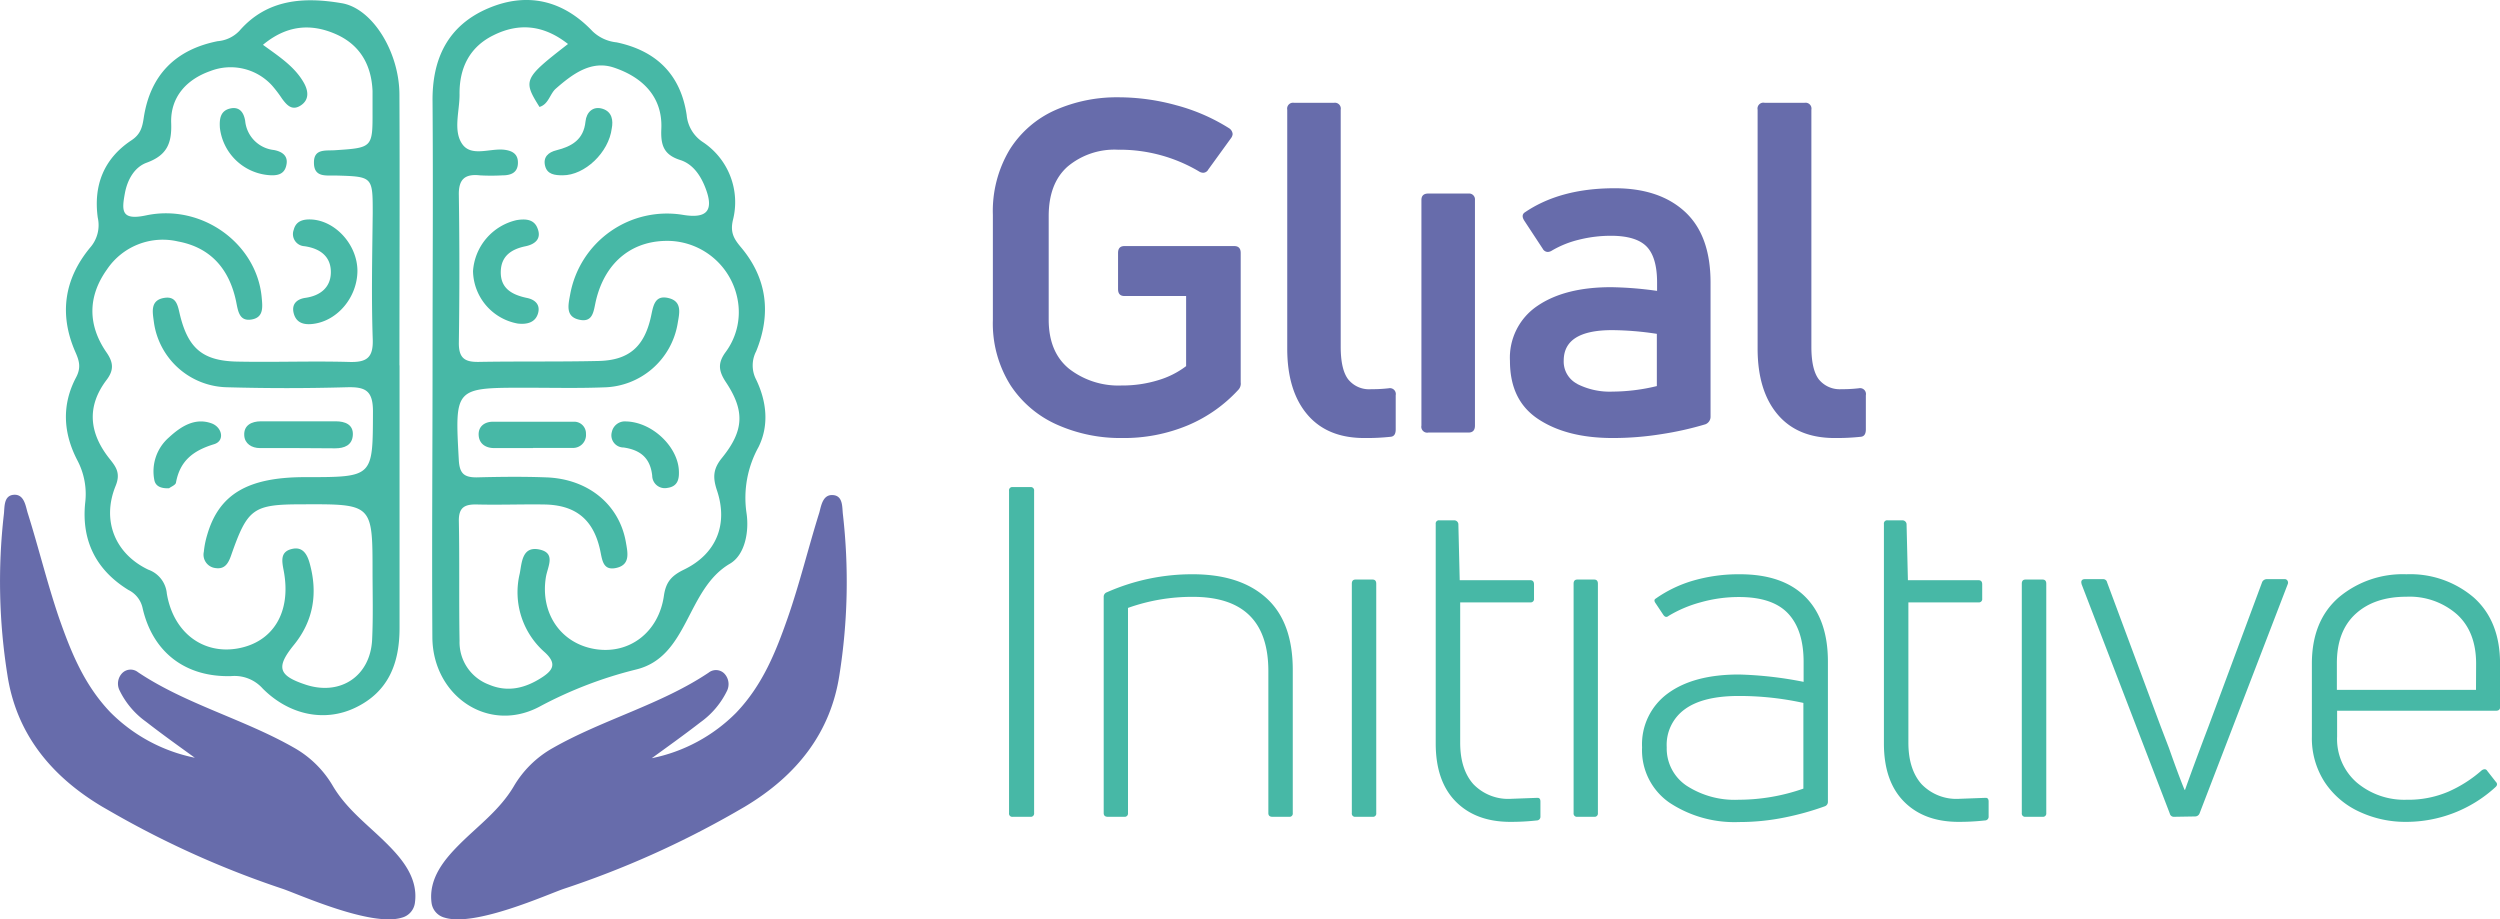 <svg id="Layer_1" data-name="Layer 1" xmlns="http://www.w3.org/2000/svg" viewBox="0 0 424.98 156.25"><defs><style>.cls-1{fill:#47b8a6;}.cls-2{fill:#676cab;}</style></defs><path class="cls-1" d="M175.79,138.22a.56.56,0,0,1-.63.63h-3a.55.55,0,0,1-.63-.63V83.43a.55.55,0,0,1,.63-.63h3a.56.56,0,0,1,.63.63Z"/><path class="cls-1" d="M188.33,138.85c-.47,0-.71-.21-.71-.63V101.46a.8.8,0,0,1,.55-.78,35.75,35.75,0,0,1,14.58-3.06q8.08,0,12.55,4.07t4.46,12.23v24.3a.55.55,0,0,1-.62.63h-2.83c-.47,0-.7-.21-.7-.63V114.08q0-12.63-12.86-12.62a32.39,32.39,0,0,0-11,1.88v34.88a.56.56,0,0,1-.63.63Z"/><path class="cls-1" d="M230.42,138.85a.55.55,0,0,1-.62-.63v-39c0-.46.21-.7.62-.7h2.91c.41,0,.62.24.62.7v39a.55.55,0,0,1-.62.63Z"/><path class="cls-1" d="M248.22,126.23q0,4.54,2.23,7.06a8.22,8.22,0,0,0,6.47,2.5l4.31-.16h.16c.31,0,.47.21.47.63v2.51a.63.63,0,0,1-.63.7,39.68,39.68,0,0,1-4.47.24q-5.88,0-9.29-3.45t-3.41-9.88V89.07a.55.55,0,0,1,.63-.62h2.51a.71.71,0,0,1,.71.62l.23,9.56h12c.42,0,.63.24.63.71v2.43a.56.56,0,0,1-.63.63H248.22Z"/><path class="cls-1" d="M268.13,138.85a.56.56,0,0,1-.63-.63v-39c0-.46.21-.7.63-.7H271c.42,0,.63.24.63.7v39a.56.56,0,0,1-.63.63Z"/><path class="cls-1" d="M287.76,98.72a27.74,27.74,0,0,1,8-1.1q7.29,0,11.13,3.84t3.84,11v23.83a.79.79,0,0,1-.55.78,47.13,47.13,0,0,1-6.78,1.89,38.72,38.72,0,0,1-7.8.78,20,20,0,0,1-11.8-3.29,10.83,10.83,0,0,1-4.66-9.4,10.69,10.69,0,0,1,4.39-9.18q4.38-3.21,12.07-3.21a64.18,64.18,0,0,1,11,1.25v-3.37q0-5.42-2.62-8.23c-1.75-1.88-4.54-2.82-8.35-2.82a23.79,23.79,0,0,0-6.54.9,21.23,21.23,0,0,0-5.45,2.31c-.32.27-.6.21-.87-.15l-1.33-2q-.39-.54,0-.78A21.44,21.44,0,0,1,287.76,98.72Zm-1.06,34.84a15,15,0,0,0,8.86,2.39,33.45,33.45,0,0,0,11-1.89V119.49a51,51,0,0,0-11-1.18c-4,0-7.07.74-9.13,2.24a7.45,7.45,0,0,0-3.1,6.47A7.61,7.61,0,0,0,286.7,133.56Z"/><path class="cls-1" d="M324.41,126.23q0,4.54,2.23,7.06a8.22,8.22,0,0,0,6.47,2.5l4.31-.16h.16c.31,0,.47.21.47.63v2.51a.63.63,0,0,1-.63.7,39.68,39.68,0,0,1-4.47.24q-5.88,0-9.29-3.45t-3.41-9.88V89.07a.55.55,0,0,1,.63-.62h2.51a.71.71,0,0,1,.71.62l.23,9.56h12c.42,0,.63.24.63.71v2.43a.56.56,0,0,1-.63.63H324.41Z"/><path class="cls-1" d="M344.32,138.85a.56.56,0,0,1-.63-.63v-39c0-.46.21-.7.63-.7h2.9c.42,0,.63.24.63.7v39a.56.56,0,0,1-.63.63Z"/><path class="cls-1" d="M369.56,138.85a.69.69,0,0,1-.71-.55l-15-39L353.8,99c0-.37.21-.55.63-.55h3.06a.67.67,0,0,1,.7.55l9.1,24.46,1.41,3.68q1.71,4.86,2.66,7.13h.08q1.41-4,4-10.81L384.53,99a.77.77,0,0,1,.32-.4.84.84,0,0,1,.46-.15h3.06a.52.52,0,0,1,.47.24.64.64,0,0,1,.08.55l-15,39a.82.82,0,0,1-.78.55Z"/><path class="cls-1" d="M425,120.19c0,.42-.24.63-.71.63h-27v4.39a9.8,9.8,0,0,0,3.37,7.84,12.52,12.52,0,0,0,8.46,2.9,17.3,17.3,0,0,0,7.1-1.38,21.89,21.89,0,0,0,5.68-3.64c.42-.26.73-.21.94.15l1.42,1.81c.31.31.28.63-.08.94A22.45,22.45,0,0,1,409,139.71a18.43,18.43,0,0,1-7.92-1.72,14.1,14.1,0,0,1-5.88-5,13.7,13.7,0,0,1-2.2-7.76V112.82q0-7.27,4.55-11.25a16.9,16.9,0,0,1,11.52-3.95,16.63,16.63,0,0,1,11.45,3.95q4.47,4,4.47,11.25Zm-4.08-7.37c0-3.6-1.08-6.4-3.25-8.38a12.2,12.2,0,0,0-8.59-3q-5.47,0-8.66,2.93t-3.17,8.43v4.47H420.9Z"/><path class="cls-2" d="M202,72.27a28.14,28.14,0,0,1-11.29,2.19,26.34,26.34,0,0,1-10.93-2.23,18.34,18.34,0,0,1-8-6.74,19.71,19.71,0,0,1-3-11.09V36.53a20.31,20.31,0,0,1,2.86-11.1,17.56,17.56,0,0,1,7.72-6.7,25.84,25.84,0,0,1,10.74-2.19,37,37,0,0,1,9.92,1.37,32.34,32.34,0,0,1,8.9,3.88,1.3,1.3,0,0,1,.62,1,1.35,1.35,0,0,1-.23.63l-3.92,5.41a1,1,0,0,1-.86.54,1.37,1.37,0,0,1-.71-.23,26.44,26.44,0,0,0-13.79-3.69,12.37,12.37,0,0,0-8.55,2.87q-3.21,2.85-3.21,8.42V54.32c0,3.71,1.16,6.5,3.49,8.39a13.68,13.68,0,0,0,8.89,2.82,20.61,20.61,0,0,0,6.23-.9,14.79,14.79,0,0,0,4.75-2.39V50.32H191.15c-.73,0-1.09-.39-1.09-1.18V43c0-.78.36-1.17,1.09-1.17h18.66c.73,0,1.1.39,1.1,1.17v22a1.54,1.54,0,0,1-.4,1.26A24.63,24.63,0,0,1,202,72.27Z"/><path class="cls-2" d="M231.91,74.46c-4.18,0-7.41-1.32-9.68-4s-3.41-6.41-3.41-11.21V18.65A1,1,0,0,1,220,17.48h6.74a1,1,0,0,1,1.17,1.17V58.94q0,3.86,1.26,5.53a4.54,4.54,0,0,0,3.92,1.69c.63,0,1.62,0,3-.16a1,1,0,0,1,1.17,1.18V73c0,.78-.28,1.2-.86,1.25A38.53,38.53,0,0,1,231.91,74.46Z"/><path class="cls-2" d="M242.81,73.53a1,1,0,0,1-1.18-1.18V34c0-.73.39-1.1,1.18-1.1h6.82a1,1,0,0,1,1.1,1.1V72.35c0,.79-.37,1.18-1.1,1.18Z"/><path class="cls-2" d="M274.48,32q7.61,0,11.95,4t4.35,12V70.78a1.38,1.38,0,0,1-.86,1.34,54.79,54.79,0,0,1-7.49,1.68,51.84,51.84,0,0,1-8.26.66c-5.08,0-9.25-1-12.55-3.13s-4.94-5.41-4.94-10A10.6,10.6,0,0,1,261.35,52q4.66-3.18,12.5-3.18a60.91,60.91,0,0,1,7.84.63V48c0-2.82-.59-4.85-1.76-6.07s-3.21-1.85-6.08-1.85a22.29,22.29,0,0,0-5.45.67,16.86,16.86,0,0,0-4.58,1.84,1.42,1.42,0,0,1-.71.24,1,1,0,0,1-.86-.55l-3.14-4.78c-.36-.58-.36-1,0-1.33Q265.15,32,274.48,32Zm-6.35,33.28a12.2,12.2,0,0,0,6,1.29,32.58,32.58,0,0,0,7.52-.94V56.75a52.18,52.18,0,0,0-7.6-.63q-8.23,0-8.23,5.18A4.25,4.25,0,0,0,268.13,65.26Z"/><path class="cls-2" d="M311.87,74.46c-4.18,0-7.41-1.32-9.68-4s-3.41-6.41-3.41-11.21V18.65A1,1,0,0,1,300,17.48h6.74a1,1,0,0,1,1.18,1.17V58.94q0,3.86,1.25,5.53A4.55,4.55,0,0,0,313,66.16c.63,0,1.62,0,3-.16a1,1,0,0,1,1.18,1.18V73c0,.78-.29,1.2-.86,1.25A38.77,38.77,0,0,1,311.87,74.46Z"/><path class="cls-1" d="M67.92,62.11c0,14.88,0,29.76,0,44.63,0,6-1.87,10.9-7.6,13.6-5.12,2.42-11.13,1.25-15.66-3.29a6.4,6.4,0,0,0-5.31-2.12c-7.77.24-13.37-4-15.1-11.52a4.48,4.48,0,0,0-2.42-3.12c-5.51-3.39-8-8.4-7.35-14.8a12.29,12.29,0,0,0-1.33-7.24c-2.42-4.64-2.68-9.44-.22-14.09.9-1.69.53-2.86-.13-4.35C10,53.4,10.93,47.39,15.33,42.08A5.78,5.78,0,0,0,16.62,37c-.75-5.45,1-10,5.68-13.12,1.54-1,1.88-2.16,2.13-3.82C25.52,12.79,29.81,8.43,37,7a5.73,5.73,0,0,0,3.69-1.75c4.73-5.44,11-5.8,17.43-4.7,5.2.89,9.75,8.28,9.78,15.51.07,15.35,0,30.7,0,46.05ZM44.7,7.62c2.75,2,5.45,3.73,7,6.54.74,1.36.87,2.84-.6,3.78s-2.35-.08-3.15-1.16a21.34,21.34,0,0,0-1.72-2.26,9.53,9.53,0,0,0-10.48-2.44c-4,1.4-6.8,4.39-6.65,8.83.13,3.47-.74,5.49-4.15,6.74-2.08.75-3.29,2.88-3.72,5.2-.54,2.94-.68,4.68,3.62,3.76,9.52-2,18.77,4.82,19.63,13.89.15,1.63.4,3.45-1.7,3.81s-2.31-1.4-2.64-3.05C39,45.8,35.87,42.09,30.28,41.05a11.42,11.42,0,0,0-12.1,4.76c-3.29,4.61-3.28,9.47-.06,14.12,1.18,1.71,1.25,3,0,4.65-3.46,4.57-2.95,9.08.53,13.44,1.07,1.34,1.89,2.43,1,4.59-2.39,5.87-.1,11.53,5.56,14.23a4.75,4.75,0,0,1,3.15,4.07c1.11,6.62,6.13,10.34,12,9.33,6.09-1.06,9.2-6.2,7.87-13.21-.32-1.69-.65-3.3,1.52-3.74,1.8-.37,2.51,1.07,2.9,2.49,1.38,5,.68,9.7-2.68,13.84-3.09,3.81-2.67,5.23,2,6.77,5.9,1.94,11-1.45,11.29-7.68.18-3.79.08-7.59.07-11.39,0-11.64,0-11.64-11.88-11.59-8.45,0-9.35.65-12.17,8.71-.47,1.33-1.07,2.36-2.63,2.13a2.29,2.29,0,0,1-2-2.77A14.84,14.84,0,0,1,35.2,91c2-7,6.92-9.91,16.77-9.89,11.55,0,11.39,0,11.43-11.18,0-3.57-1.31-4.18-4.44-4.1q-10.2.29-20.41,0a12.82,12.82,0,0,1-12.38-11c-.21-1.67-.74-3.79,1.75-4.19,2.2-.36,2.32,1.51,2.72,3.08,1.41,5.57,3.9,7.64,9.72,7.75,6.33.13,12.66-.12,19,.06,3,.09,4.13-.72,4-3.94-.24-7.11-.08-14.24,0-21.36,0-6.2,0-6.21-6.2-6.39-1.69-.05-3.83.41-3.79-2.25,0-2.34,2-1.95,3.53-2.05,6.45-.42,6.45-.43,6.43-6.73,0-1.11,0-2.22,0-3.33-.19-4.49-2.16-7.92-6.34-9.72S48.73,4.27,44.7,7.62Z"/><path class="cls-1" d="M73.53,61.46c0-14.7.11-29.4,0-44.1C73.42,10,76.13,4.33,83,1.41c6.66-2.83,12.75-1.34,17.72,3.9a6.91,6.91,0,0,0,4.1,1.89c6.72,1.42,10.89,5.45,11.91,12.36a6.14,6.14,0,0,0,2.73,4.58,12.25,12.25,0,0,1,5.12,13.31c-.46,2.06.16,3.13,1.35,4.55,4.5,5.32,5.2,11.37,2.61,17.72a5.21,5.21,0,0,0,0,4.81c1.77,3.68,2.24,7.74.41,11.45a17.82,17.82,0,0,0-2.06,11.15c.5,3.21-.24,7.19-2.8,8.69-7.47,4.36-7,15.85-16,18a70.47,70.47,0,0,0-16.48,6.36c-8.67,4.52-18-1.91-18.11-11.77C73.4,92.76,73.53,77.11,73.53,61.46Zm23-54C92.39,4.21,88.17,3.85,83.87,6c-4.06,2-5.82,5.59-5.75,10.1,0,2.83-1.1,6.08.43,8.35s4.69.74,7.13,1c1.43.17,2.44.74,2.36,2.36s-1.29,2-2.66,2a34.21,34.21,0,0,1-3.79,0C79,29.52,77.93,30.5,78,33.2q.18,12.57,0,25.15c0,2.59,1.07,3.21,3.4,3.17,6.8-.12,13.61,0,20.41-.16,5.12-.13,7.71-2.44,8.84-7.5.39-1.76.58-3.78,3-3.19s1.81,2.7,1.54,4.35A13,13,0,0,1,102.6,65.85c-4.42.17-8.85.06-13.28.06-12.06,0-12,0-11.33,12.24.12,2.3.85,3,3,3,4-.1,7.91-.15,11.86,0,7.14.25,12.42,4.62,13.54,11,.3,1.74.8,3.77-1.49,4.36-2.53.65-2.52-1.47-2.93-3.2-1.17-5.07-4.19-7.46-9.4-7.55-3.8-.06-7.6.09-11.39,0-2.09-.06-3.22.39-3.18,2.81.13,6.8,0,13.6.12,20.4a7.69,7.69,0,0,0,5,7.41c3.21,1.36,6.2.6,9-1.22,1.83-1.19,2.63-2.33.47-4.29a13.56,13.56,0,0,1-4.24-13.36c.36-1.81.37-4.75,3.38-4.09,2.81.62,1.36,2.91,1.07,4.68-1,6.15,2.54,11.3,8.37,12.24s10.81-2.88,11.69-9.07c.34-2.38,1.33-3.43,3.43-4.45,5.46-2.65,7.53-7.66,5.59-13.45-.73-2.2-.68-3.65.85-5.53,3.76-4.64,3.92-8,.64-12.92-1.24-1.89-1.35-3.21-.07-5a11.39,11.39,0,0,0,2.17-8.51,12.2,12.2,0,0,0-11.24-10.44c-6.47-.35-11.32,3.38-12.92,10.11-.41,1.74-.44,3.85-2.92,3.25-2.31-.55-1.78-2.55-1.46-4.31a16.72,16.72,0,0,1,19.26-13.48c4,.64,5.18-.76,3.76-4.51-.8-2.12-2.11-4.12-4.29-4.82-2.85-.9-3.36-2.54-3.24-5.31.25-5.56-3.36-8.85-8.09-10.42-3.82-1.27-7,1.09-9.88,3.62-1,.92-1.2,2.62-2.74,3.08C88.87,13.64,89,13.34,96.57,7.47Z"/><path class="cls-1" d="M60.76,46c0,4.47-3.34,8.51-7.47,9.05-1.62.22-2.93-.14-3.36-1.79s.64-2.44,2-2.63c2.55-.37,4.25-1.78,4.31-4.24.07-2.75-1.78-4.16-4.51-4.54a2.06,2.06,0,0,1-1.8-2.78c.37-1.47,1.54-1.83,3-1.76C57,37.52,60.72,41.57,60.76,46Z"/><path class="cls-1" d="M50.32,76.17c-2,0-4.08,0-6.13,0-1.42,0-2.59-.76-2.67-2.14-.11-1.74,1.24-2.4,2.82-2.41,4.25,0,8.49,0,12.73,0,1.58,0,3,.54,2.91,2.31s-1.46,2.28-3,2.28Z"/><path class="cls-1" d="M28.75,83c-1.39.06-2.3-.34-2.51-1.38a7.64,7.64,0,0,1,2.49-7.27c2-1.85,4.41-3.41,7.24-2.38,1.81.66,2.3,3,.39,3.55-3.56,1.09-5.78,2.84-6.45,6.54C29.83,82.47,29,82.77,28.75,83Z"/><path class="cls-1" d="M45.38,29.74a9.13,9.13,0,0,1-8-8c-.1-1.53.07-2.94,1.81-3.31,1.56-.32,2.26.72,2.49,2.13a5.5,5.5,0,0,0,4.88,4.94c1.41.26,2.45,1,2.13,2.51C48.36,29.82,46.88,29.91,45.38,29.74Z"/><path class="cls-1" d="M80.41,46.09a9.55,9.55,0,0,1,7.4-8.67c1.52-.25,3-.17,3.58,1.43.69,1.76-.45,2.66-2,3-2.4.48-4.17,1.62-4.26,4.24-.1,2.91,1.85,4,4.41,4.55,1.39.27,2.37,1.14,1.91,2.66S89.6,55.19,88,55A9.24,9.24,0,0,1,80.41,46.09Z"/><path class="cls-1" d="M90.62,76.17c-2.21,0-4.42,0-6.62,0-1.39,0-2.54-.69-2.63-2.18s1-2.29,2.4-2.3c4.58,0,9.15,0,13.72,0a2,2,0,0,1,2.12,2.07,2.2,2.2,0,0,1-2.36,2.38c-2.21,0-4.42,0-6.63,0Z"/><path class="cls-1" d="M104,21.8c-.51,4.15-4.61,8-8.34,8-1.34,0-2.64-.14-3-1.61s.52-2.3,1.94-2.65c2.6-.65,4.62-1.81,4.93-4.88.16-1.6,1.29-2.69,2.93-2.16S104.24,20.55,104,21.8Z"/><path class="cls-1" d="M106.39,71.64c4.43.09,8.68,4.17,9,8.14.11,1.52-.08,2.91-1.94,3.16a2.14,2.14,0,0,1-2.58-2.09c-.33-3-2-4.36-4.86-4.78a2.07,2.07,0,0,1-2-2.64A2.26,2.26,0,0,1,106.39,71.64Z"/><path class="cls-2" d="M68.29,156c-5.22,1.59-17.55-4-20.25-4.91A159.42,159.42,0,0,1,19.1,138.12l-1.74-1c-9.1-5.43-14.64-12.8-16.1-22.38A100.85,100.85,0,0,1,.66,87.4C.8,86.19.6,84.24,2.34,84.11s2,1.82,2.34,3C6.54,93,8,99.05,10,104.94c2,5.71,4.22,11.38,8.74,16.12a28.11,28.11,0,0,0,14.38,7.75c-2.77-2-5.57-4-8.28-6.11a14.1,14.1,0,0,1-4.54-5.39,2.57,2.57,0,0,1,.51-2.92,2,2,0,0,1,2.63-.13c8.11,5.44,18.08,8,26.58,12.87a17.72,17.72,0,0,1,6.57,6.49c2.37,4,6,6.63,9.15,9.78,2.54,2.53,5.36,5.8,4.8,10A3,3,0,0,1,68.29,156Z"/><path class="cls-2" d="M75.61,156c5.21,1.59,17.54-4,20.24-4.91a159.51,159.51,0,0,0,29-12.94l1.73-1c9.1-5.43,14.64-12.8,16.11-22.38a101.25,101.25,0,0,0,.6-27.32c-.15-1.21.06-3.16-1.69-3.29s-2,1.82-2.33,3c-1.86,5.94-3.32,12-5.36,17.86-2,5.71-4.23,11.38-8.75,16.12a28,28,0,0,1-14.37,7.75c2.76-2,5.56-4,8.28-6.11a14.19,14.19,0,0,0,4.54-5.39,2.61,2.61,0,0,0-.51-2.92,2,2,0,0,0-2.63-.13c-8.11,5.44-18.08,8-26.59,12.87a17.76,17.76,0,0,0-6.56,6.49c-2.38,4-6,6.63-9.16,9.78-2.53,2.53-5.35,5.8-4.8,10A3,3,0,0,0,75.61,156Z"/></svg>